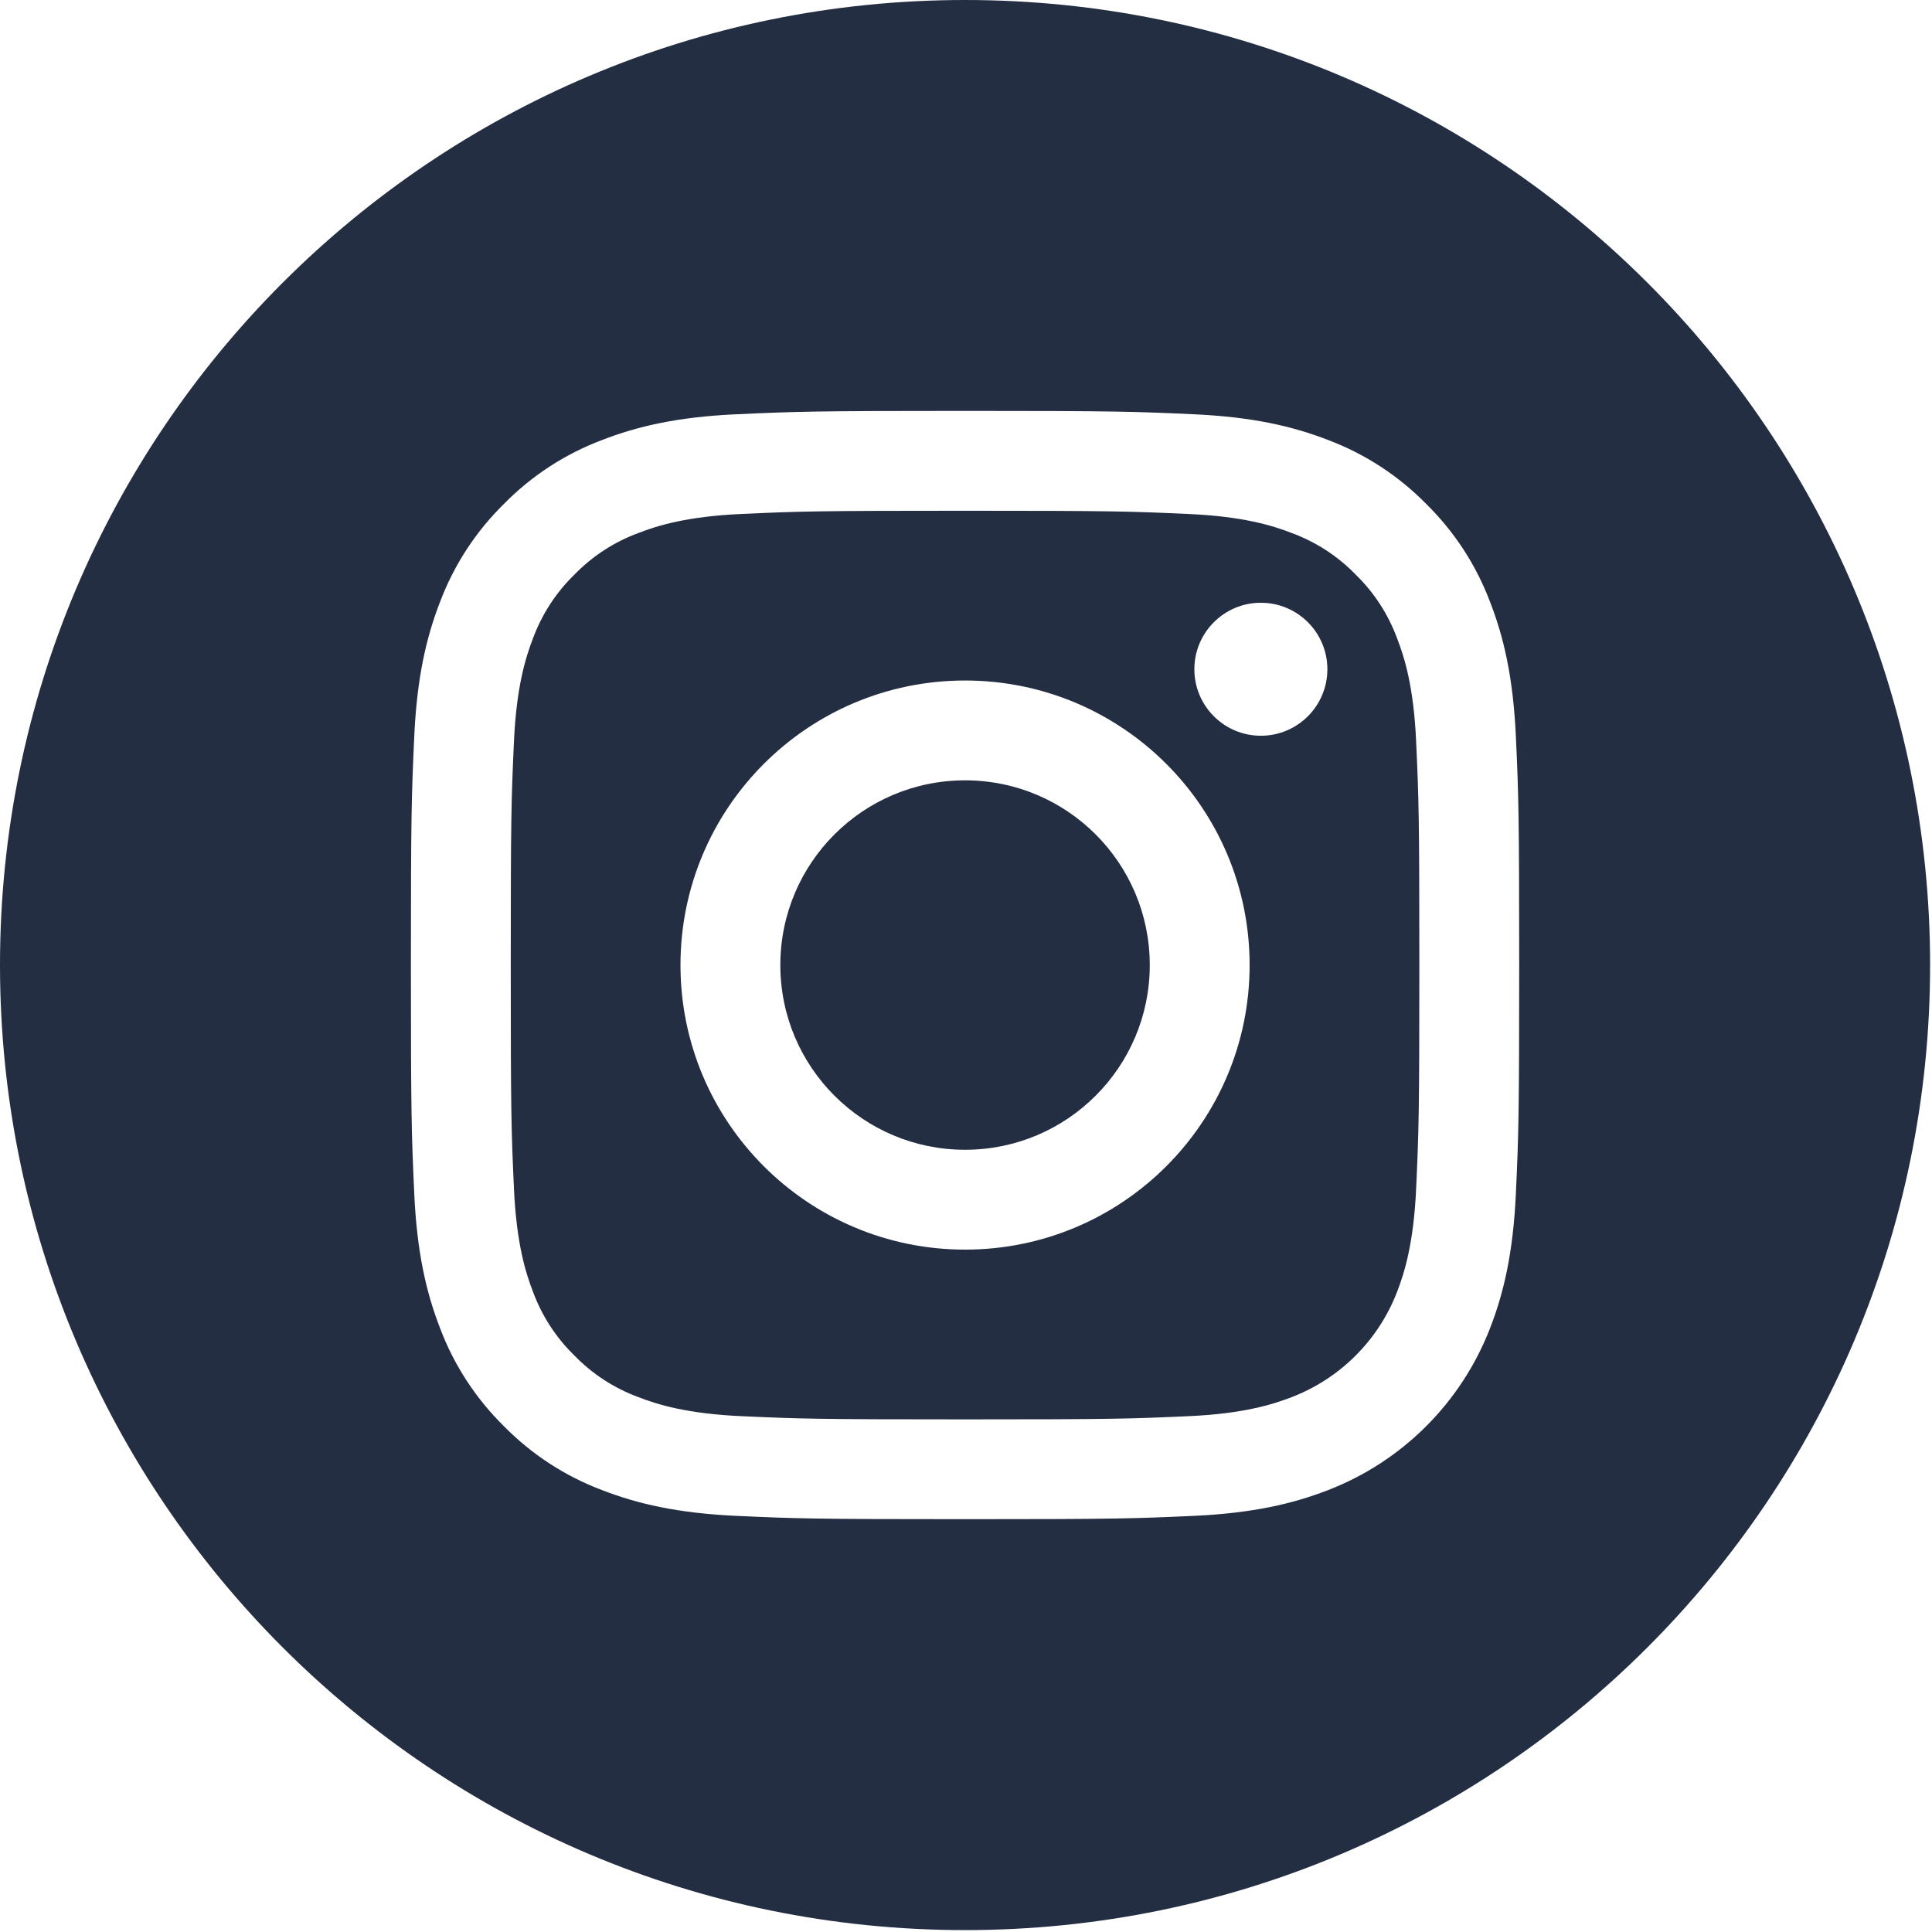 <?xml version="1.0" encoding="UTF-8"?>
<svg width="60px" height="60px" viewBox="0 0 60 60" version="1.1" xmlns="http://www.w3.org/2000/svg" xmlns:xlink="http://www.w3.org/1999/xlink">
    <!-- Generator: Sketch 58 (84663) - https://sketch.com -->
    <title>instagram (2)</title>
    <desc>Created with Sketch.</desc>
    <g id="Cost-of-Fresh" stroke="none" stroke-width="1" fill="none" fill-rule="evenodd">
        <g id="#0.6-Dashboard" transform="translate(-1287, -213)" fill="#242E42" fill-rule="nonzero">
            <g id="social-media-stats" transform="translate(1236, 126)">
                <g id="instagram-(2)" transform="translate(51, 87)">
                    <path d="M35.707,29.971 C35.707,33.139 33.139,35.707 29.971,35.707 C26.802,35.707 24.234,33.139 24.234,29.971 C24.234,26.802 26.802,24.234 29.971,24.234 C33.139,24.234 35.707,26.802 35.707,29.971 Z" id="Path"></path>
                    <path d="M43.387,19.821 C43.111,19.074 42.671,18.397 42.099,17.842 C41.544,17.271 40.868,16.831 40.12,16.555 C39.514,16.319 38.603,16.039 36.925,15.963 C35.11,15.88 34.566,15.862 29.971,15.862 C25.375,15.862 24.831,15.879 23.016,15.962 C21.338,16.039 20.427,16.319 19.821,16.555 C19.073,16.831 18.397,17.271 17.842,17.842 C17.271,18.397 16.831,19.073 16.554,19.821 C16.319,20.427 16.039,21.339 15.962,23.017 C15.879,24.831 15.862,25.376 15.862,29.971 C15.862,34.566 15.879,35.111 15.962,36.926 C16.039,38.604 16.319,39.514 16.554,40.121 C16.831,40.869 17.27,41.545 17.842,42.1 C18.397,42.671 19.073,43.111 19.821,43.387 C20.427,43.623 21.338,43.903 23.016,43.98 C24.831,44.062 25.375,44.08 29.97,44.08 C34.566,44.08 35.111,44.062 36.925,43.98 C38.603,43.903 39.514,43.623 40.12,43.387 C41.621,42.808 42.808,41.622 43.387,40.121 C43.622,39.514 43.902,38.604 43.979,36.926 C44.062,35.111 44.079,34.566 44.079,29.971 C44.079,25.376 44.062,24.831 43.979,23.017 C43.903,21.339 43.623,20.427 43.387,19.821 L43.387,19.821 Z M29.971,38.808 C25.09,38.808 21.133,34.852 21.133,29.971 C21.133,25.09 25.09,21.134 29.971,21.134 C34.851,21.134 38.808,25.09 38.808,29.971 C38.808,34.852 34.851,38.808 29.971,38.808 Z M39.157,22.849 C38.017,22.849 37.092,21.925 37.092,20.784 C37.092,19.644 38.017,18.719 39.157,18.719 C40.298,18.719 41.223,19.644 41.223,20.784 C41.222,21.925 40.298,22.849 39.157,22.849 Z" id="Shape"></path>
                    <path d="M29.971,0 C13.421,0 0,13.421 0,29.971 C0,46.521 13.421,59.941 29.971,59.941 C46.521,59.941 59.941,46.521 59.941,29.971 C59.941,13.421 46.521,0 29.971,0 Z M47.077,37.066 C46.993,38.898 46.702,40.149 46.277,41.244 C45.383,43.555 43.555,45.383 41.244,46.277 C40.149,46.702 38.898,46.993 37.066,47.077 C35.231,47.16 34.645,47.18 29.971,47.18 C25.297,47.18 24.711,47.16 22.875,47.077 C21.044,46.993 19.793,46.702 18.698,46.277 C17.55,45.845 16.51,45.167 15.65,44.292 C14.775,43.432 14.097,42.392 13.665,41.244 C13.24,40.149 12.948,38.898 12.865,37.066 C12.781,35.231 12.761,34.645 12.761,29.971 C12.761,25.297 12.781,24.711 12.865,22.875 C12.948,21.043 13.239,19.793 13.664,18.698 C14.096,17.55 14.774,16.509 15.65,15.65 C16.509,14.774 17.55,14.097 18.698,13.665 C19.793,13.239 21.043,12.948 22.875,12.865 C24.711,12.781 25.297,12.761 29.971,12.761 C34.645,12.761 35.231,12.781 37.066,12.865 C38.898,12.948 40.149,13.239 41.244,13.664 C42.392,14.096 43.432,14.774 44.292,15.65 C45.167,16.51 45.845,17.55 46.277,18.698 C46.703,19.793 46.993,21.043 47.077,22.875 C47.161,24.711 47.18,25.297 47.18,29.971 C47.18,34.645 47.161,35.231 47.077,37.066 L47.077,37.066 Z" id="Shape"></path>
                </g>
            </g>
        </g>
    </g>
</svg>